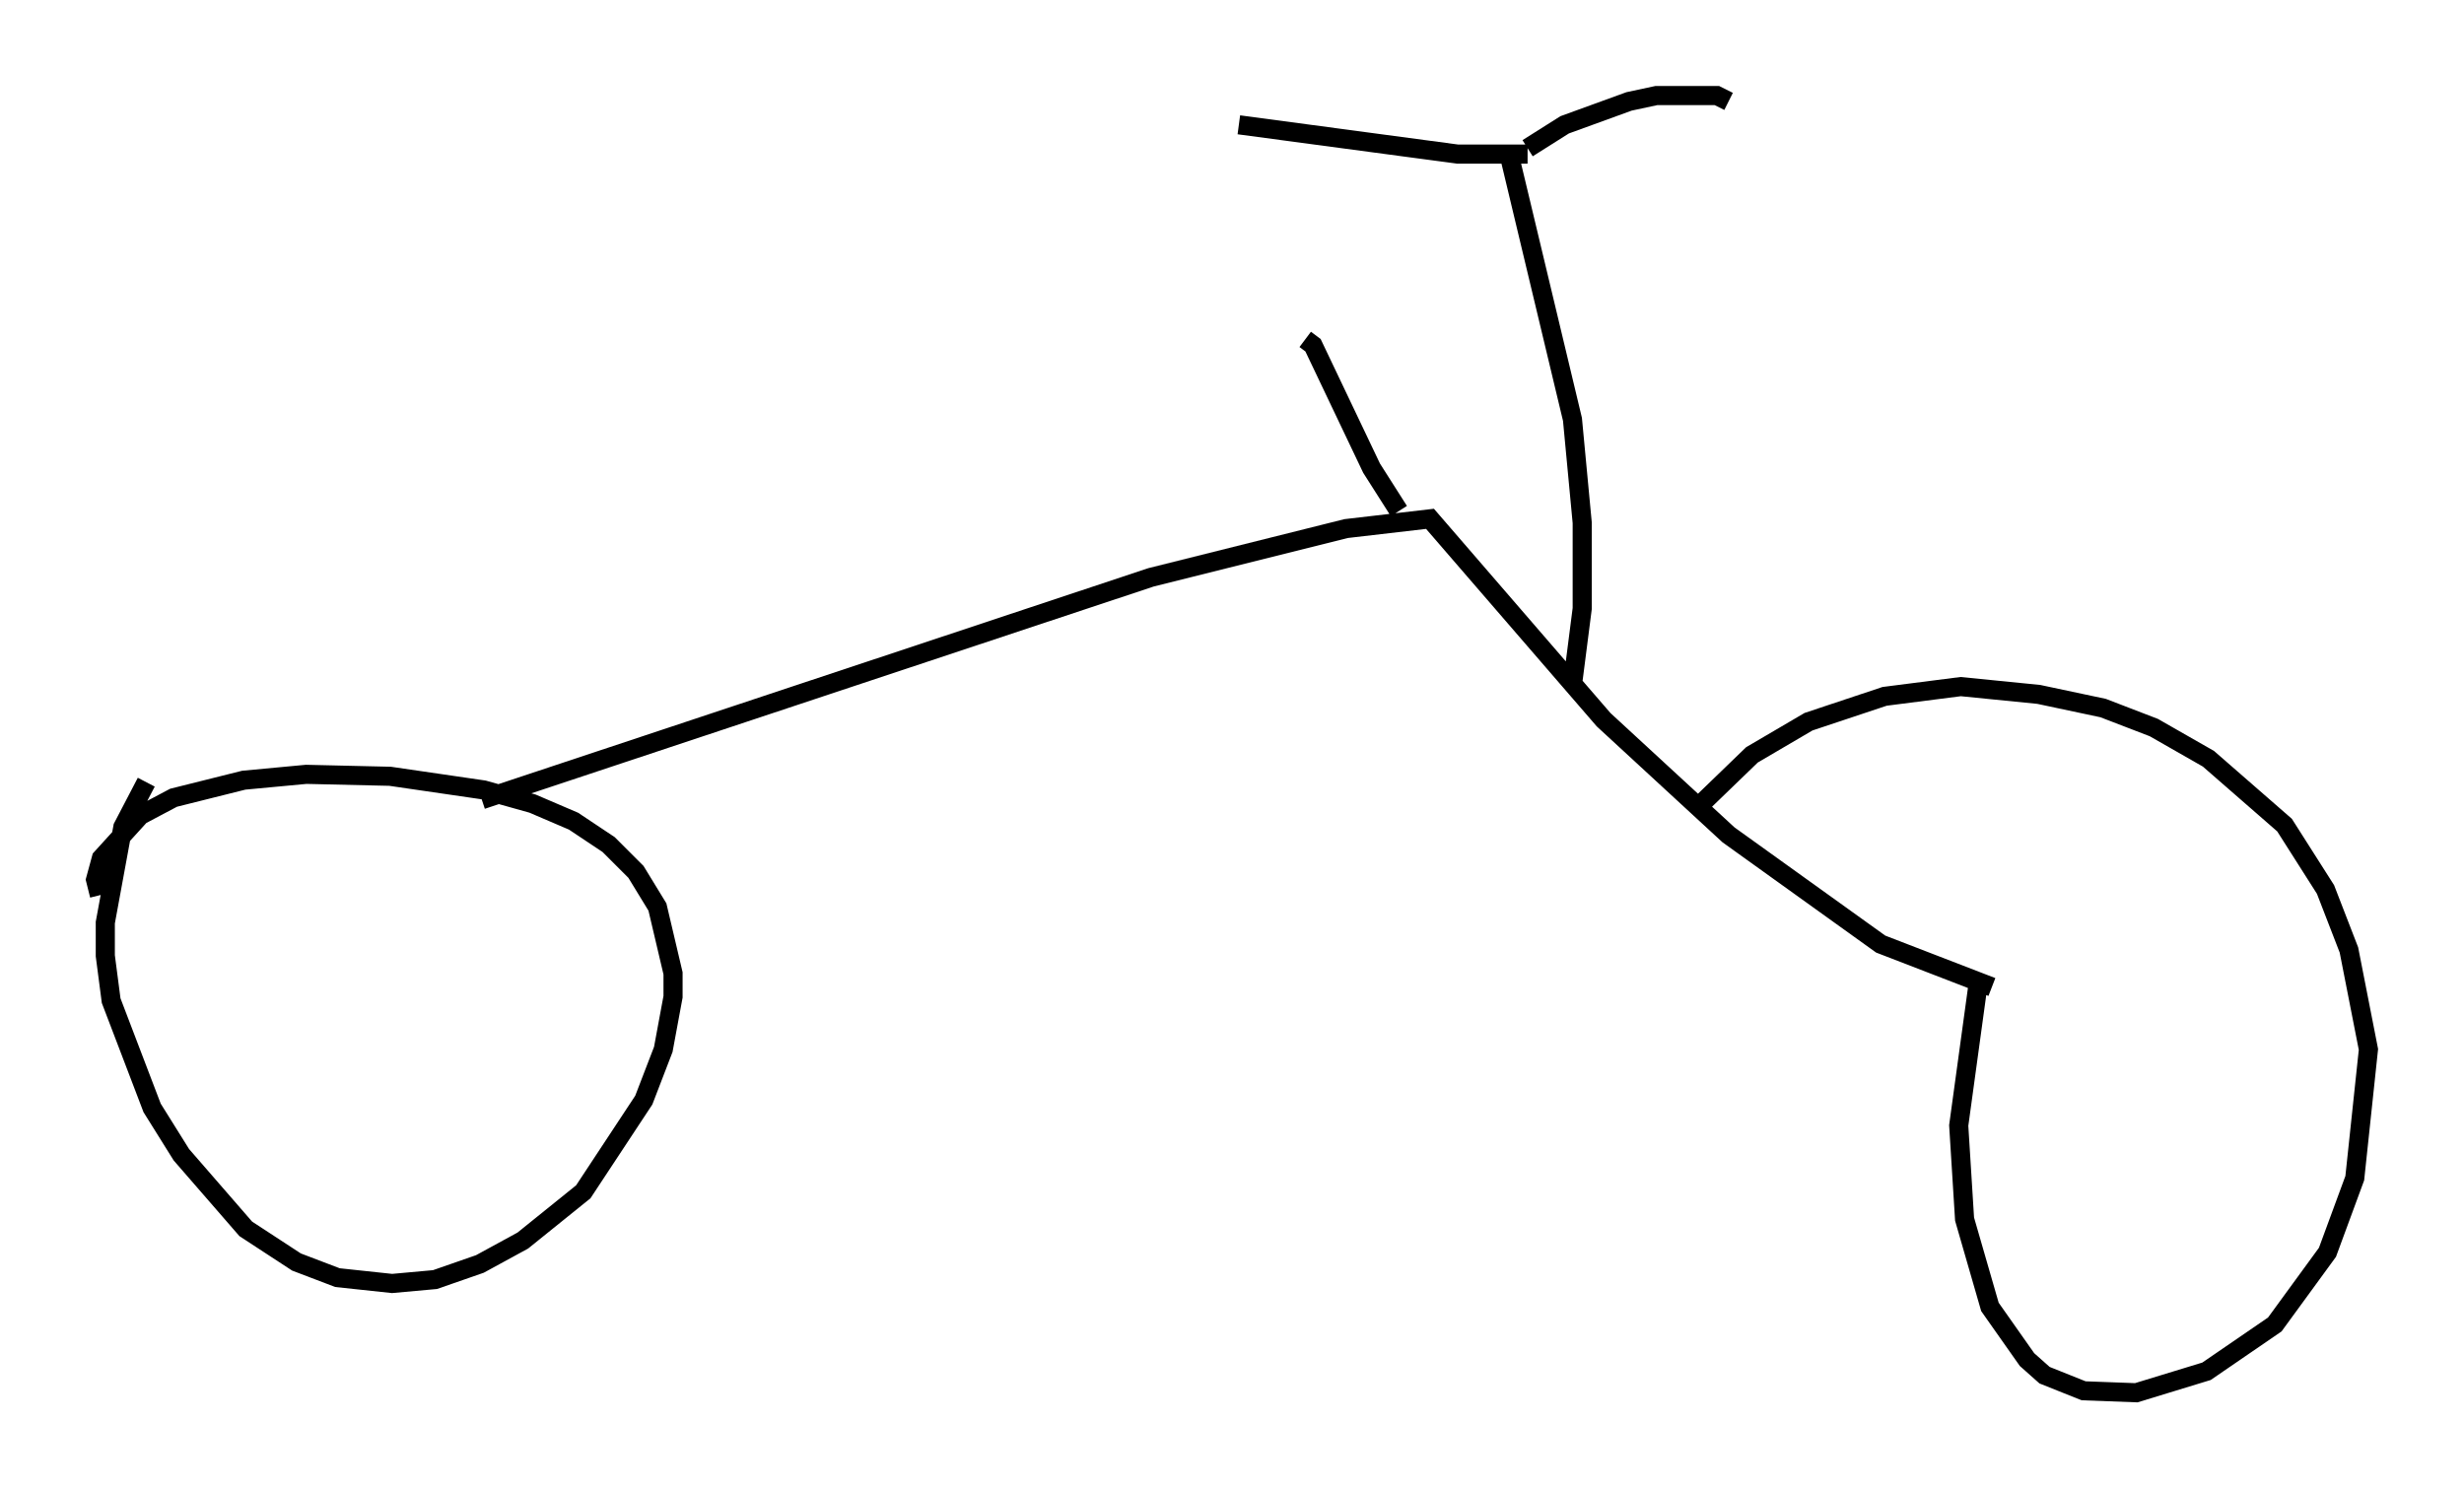 <?xml version="1.0" encoding="utf-8" ?>
<svg baseProfile="full" height="77.886" version="1.1" width="128.928" xmlns="http://www.w3.org/2000/svg" xmlns:ev="http://www.w3.org/2001/xml-events" xmlns:xlink="http://www.w3.org/1999/xlink"><defs /><rect fill="white" height="77.886" width="128.928" x="0" y="0" /><path d="M10.104, 38.688 m-2.45, 2.246 l-1.225, 2.348 -0.919, 5.002 l0.0, 1.735 0.306, 2.348 l2.144, 5.615 1.531, 2.45 l3.369, 3.879 2.654, 1.735 l2.144, 0.817 2.858, 0.306 l2.246, -0.204 2.348, -0.817 l2.246, -1.225 3.165, -2.552 l3.165, -4.798 1.021, -2.654 l0.51, -2.756 0.0, -1.225 l-0.817, -3.471 -1.123, -1.838 l-1.429, -1.429 -1.838, -1.225 l-2.144, -0.919 -2.552, -0.715 l-4.9, -0.715 -4.39, -0.102 l-3.267, 0.306 -3.675, 0.919 l-1.735, 0.919 -2.042, 2.246 l-0.306, 1.123 0.204, 0.817 m20.009, -5.002 l35.015, -11.638 10.208, -2.552 l4.39, -0.51 9.086, 10.515 l6.533, 6.023 7.963, 5.717 l5.819, 2.246 m-0.715, -0.204 l-1.021, 7.452 0.306, 4.9 l1.327, 4.594 1.94, 2.756 l0.919, 0.817 2.042, 0.817 l2.756, 0.102 3.675, -1.123 l3.573, -2.45 2.756, -3.777 l1.429, -3.879 0.715, -6.738 l-1.021, -5.206 -1.225, -3.165 l-2.144, -3.369 -3.981, -3.471 l-2.858, -1.633 -2.654, -1.021 l-3.369, -0.715 -4.083, -0.408 l-3.981, 0.51 -3.981, 1.327 l-2.96, 1.735 -3.063, 2.96 m-6.329, -6.635 l0.51, -3.981 0.0, -4.492 l-0.51, -5.41 -3.369, -14.088 m1.021, 0.204 l-3.675, 0.0 -11.433, -1.531 m15.109, 1.225 l1.94, -1.225 3.369, -1.225 l1.429, -0.306 3.165, 0.0 l0.613, 0.306 m-17.252, 21.438 l-1.429, -2.246 -3.063, -6.431 l-0.408, -0.306 " fill="none" stroke="black" stroke-width="1" /></svg>